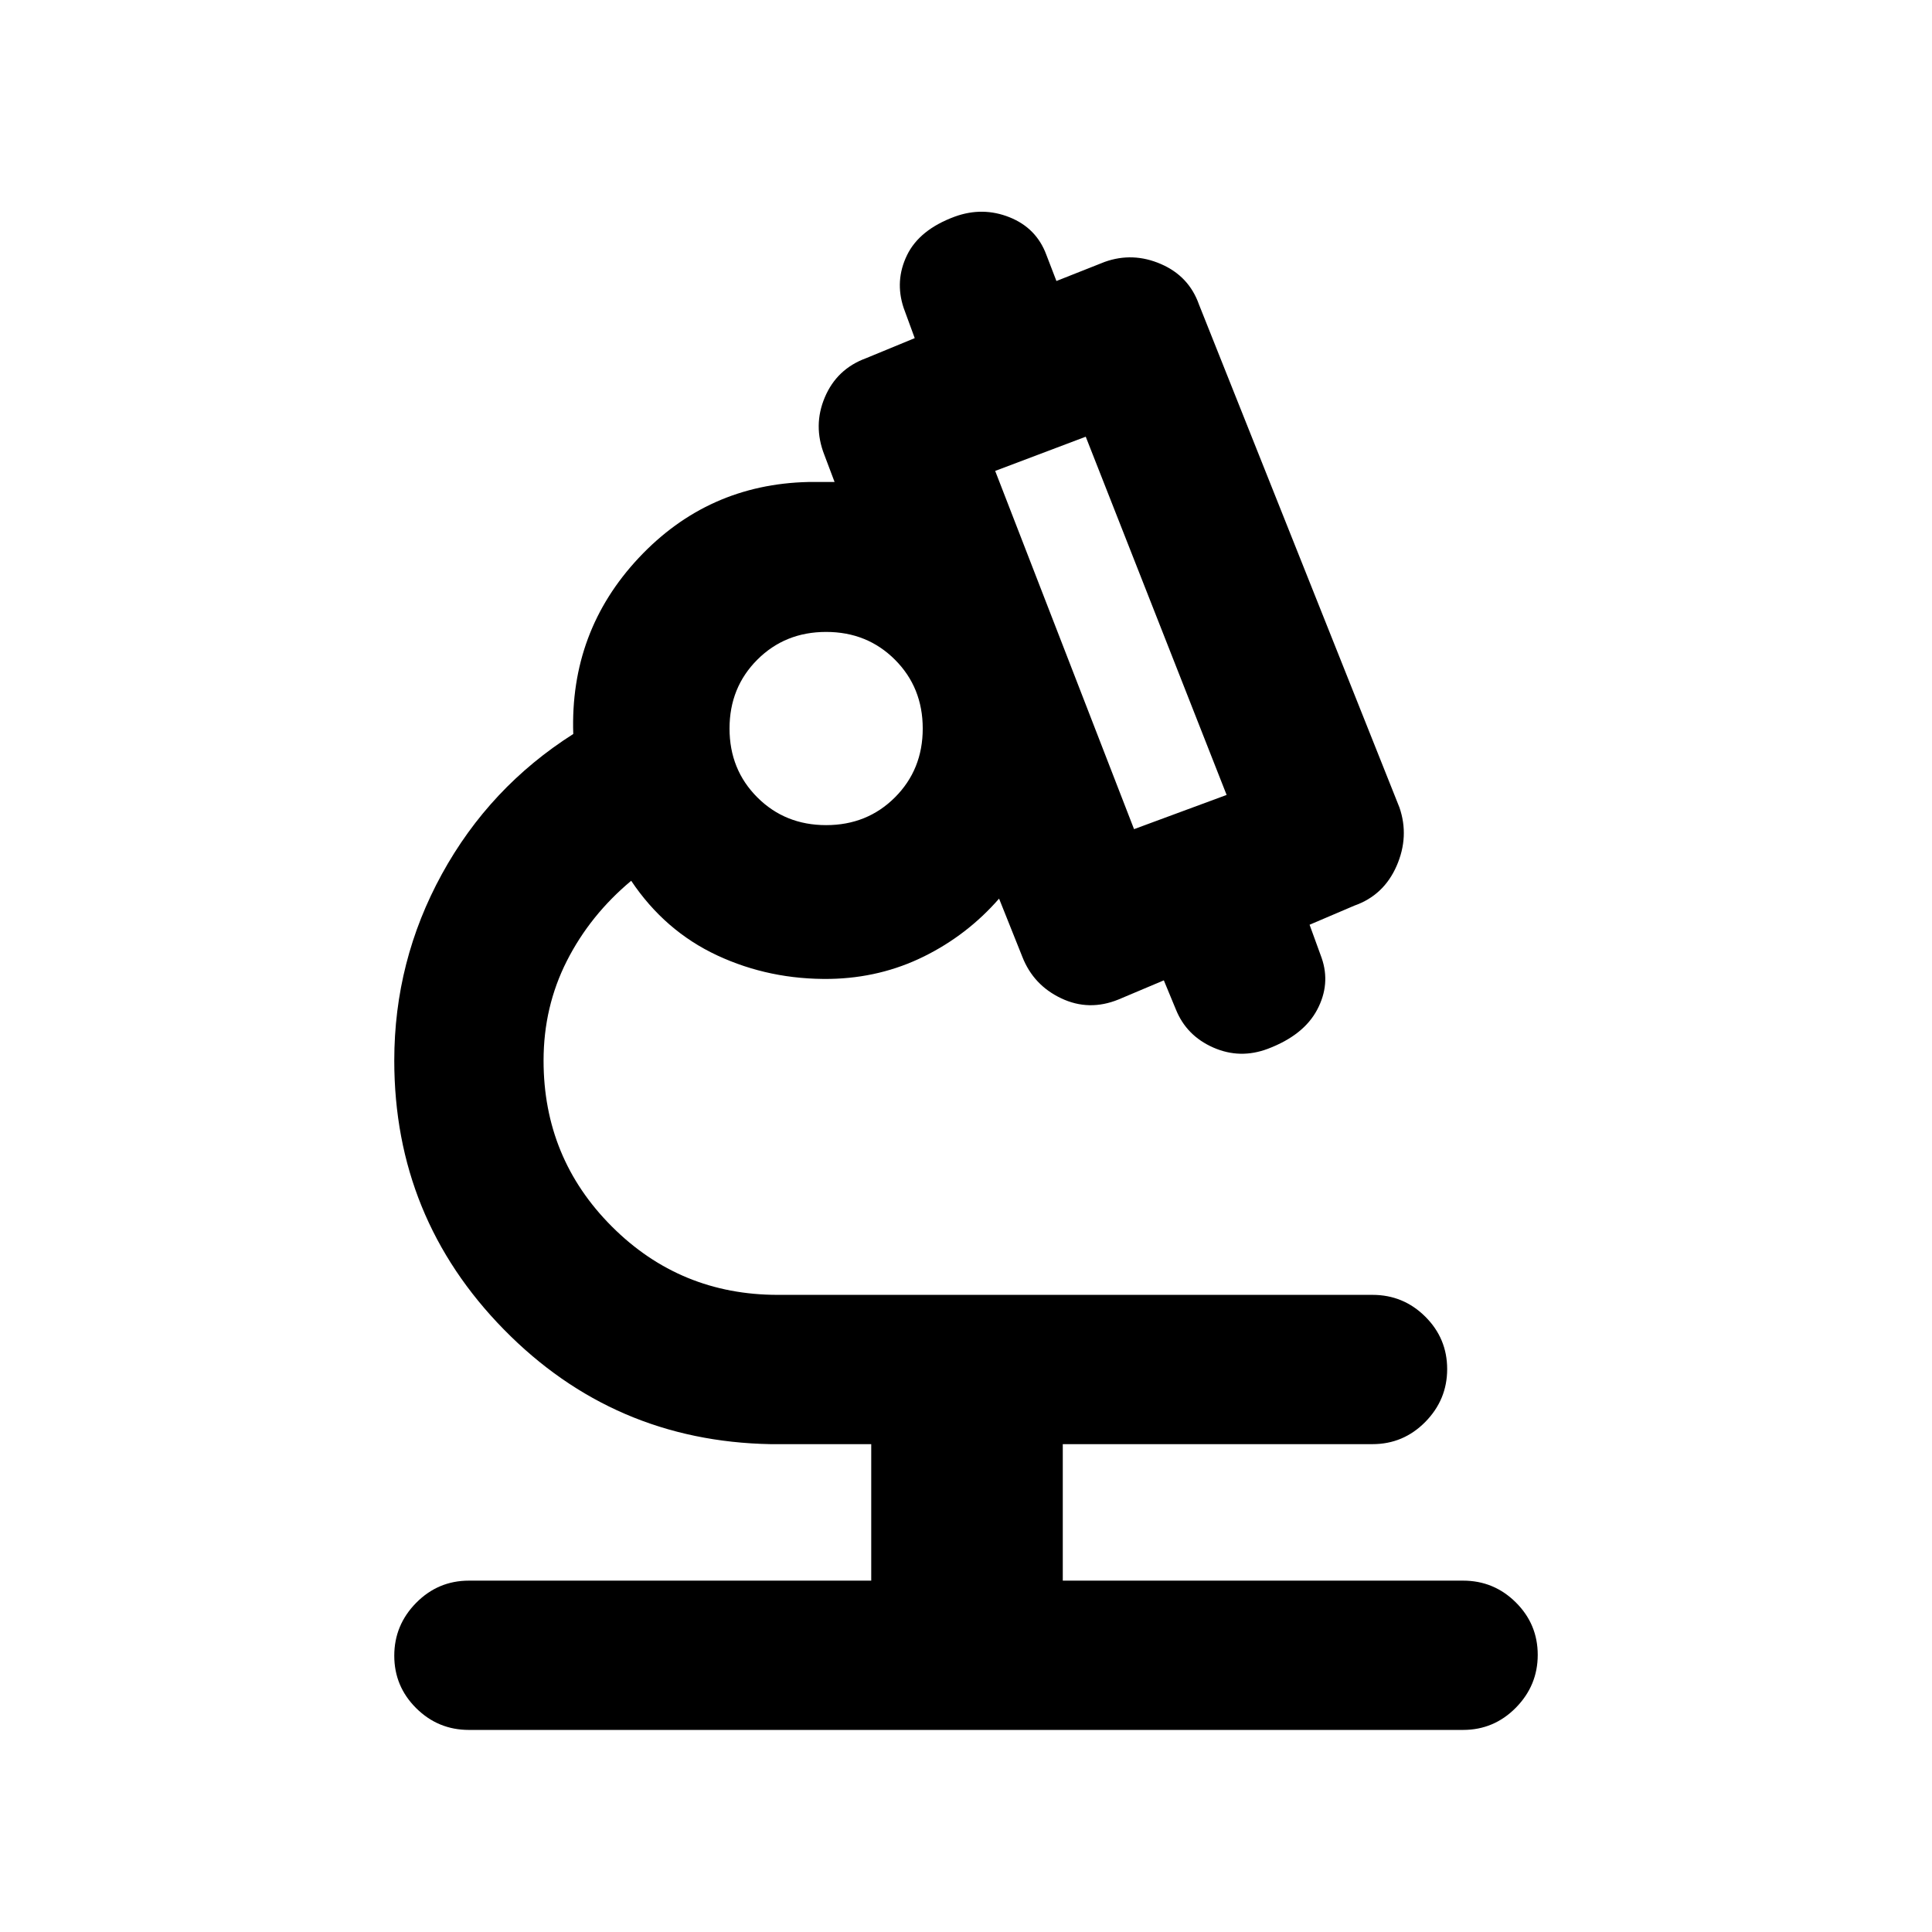 <svg xmlns="http://www.w3.org/2000/svg" height="20" viewBox="0 -960 960 960" width="20"><path d="M432.91-174.59v-67.82h-50q-78.08-1.44-132.54-56.98-54.46-55.54-54.46-133.63 0-49.52 23.68-92.68 23.67-43.15 65.26-69.58-1.72-50.98 32.56-87.54 34.29-36.55 84.29-37.68h13l-5.09-13.48q-5.72-14.57.25-28.63 5.97-14.06 20.4-19.37l24.26-10-5.5-15q-4.5-13.5 1.66-26.2 6.16-12.71 23.78-19.19 13.81-5 27.17.33 13.36 5.34 18.3 18.67l5 13 24-9.5q13.96-4.98 27.91 1.06 13.94 6.03 18.92 20.11l99.61 249.92q4.98 14.43-1.4 29.04-6.38 14.6-20.99 19.74l-22.26 9.5 6 16.5q4.5 13-2.21 25.69-6.71 12.69-24.49 19.44-13.87 5.24-27.18-.63-13.3-5.87-18.54-18.87l-6-14.5-22.5 9.5q-14.65 5.98-28.46-.56-13.82-6.53-19.34-20.61l-11.57-28.94q-15.78 18.09-37.35 28.75-21.58 10.66-46.57 11.14-30.03.48-56.1-11.66-26.06-12.14-42.78-37.1-20.39 17.02-31.97 39.83-11.57 22.81-11.57 49.52 0 48.51 33.95 82.46 33.95 33.95 82.46 33.95H682q15.32 0 26.21 10.82 10.88 10.82 10.88 26.06 0 15.23-10.88 26.27-10.89 11.03-26.21 11.03H528.09v67.82H727q15.32 0 26.21 10.82 10.88 10.82 10.88 26.06 0 15.23-10.88 26.27-10.89 11.03-26.21 11.03H233q-15.32 0-26.21-10.82-10.88-10.82-10.88-26.06 0-15.23 10.88-26.27 10.89-11.03 26.21-11.03h199.91ZM563.5-548l46-17-70-178-45 17 69 178Zm-153-2q20.4 0 34.2-13.8 13.8-13.8 13.8-34.2 0-20.4-13.8-34.2-13.8-13.8-34.2-13.8-20.4 0-34.2 13.8-13.8 13.8-13.8 34.2 0 20.4 13.8 34.2 13.8 13.8 34.2 13.8Zm153 2Zm-153-50Zm0 0Z"/></svg>